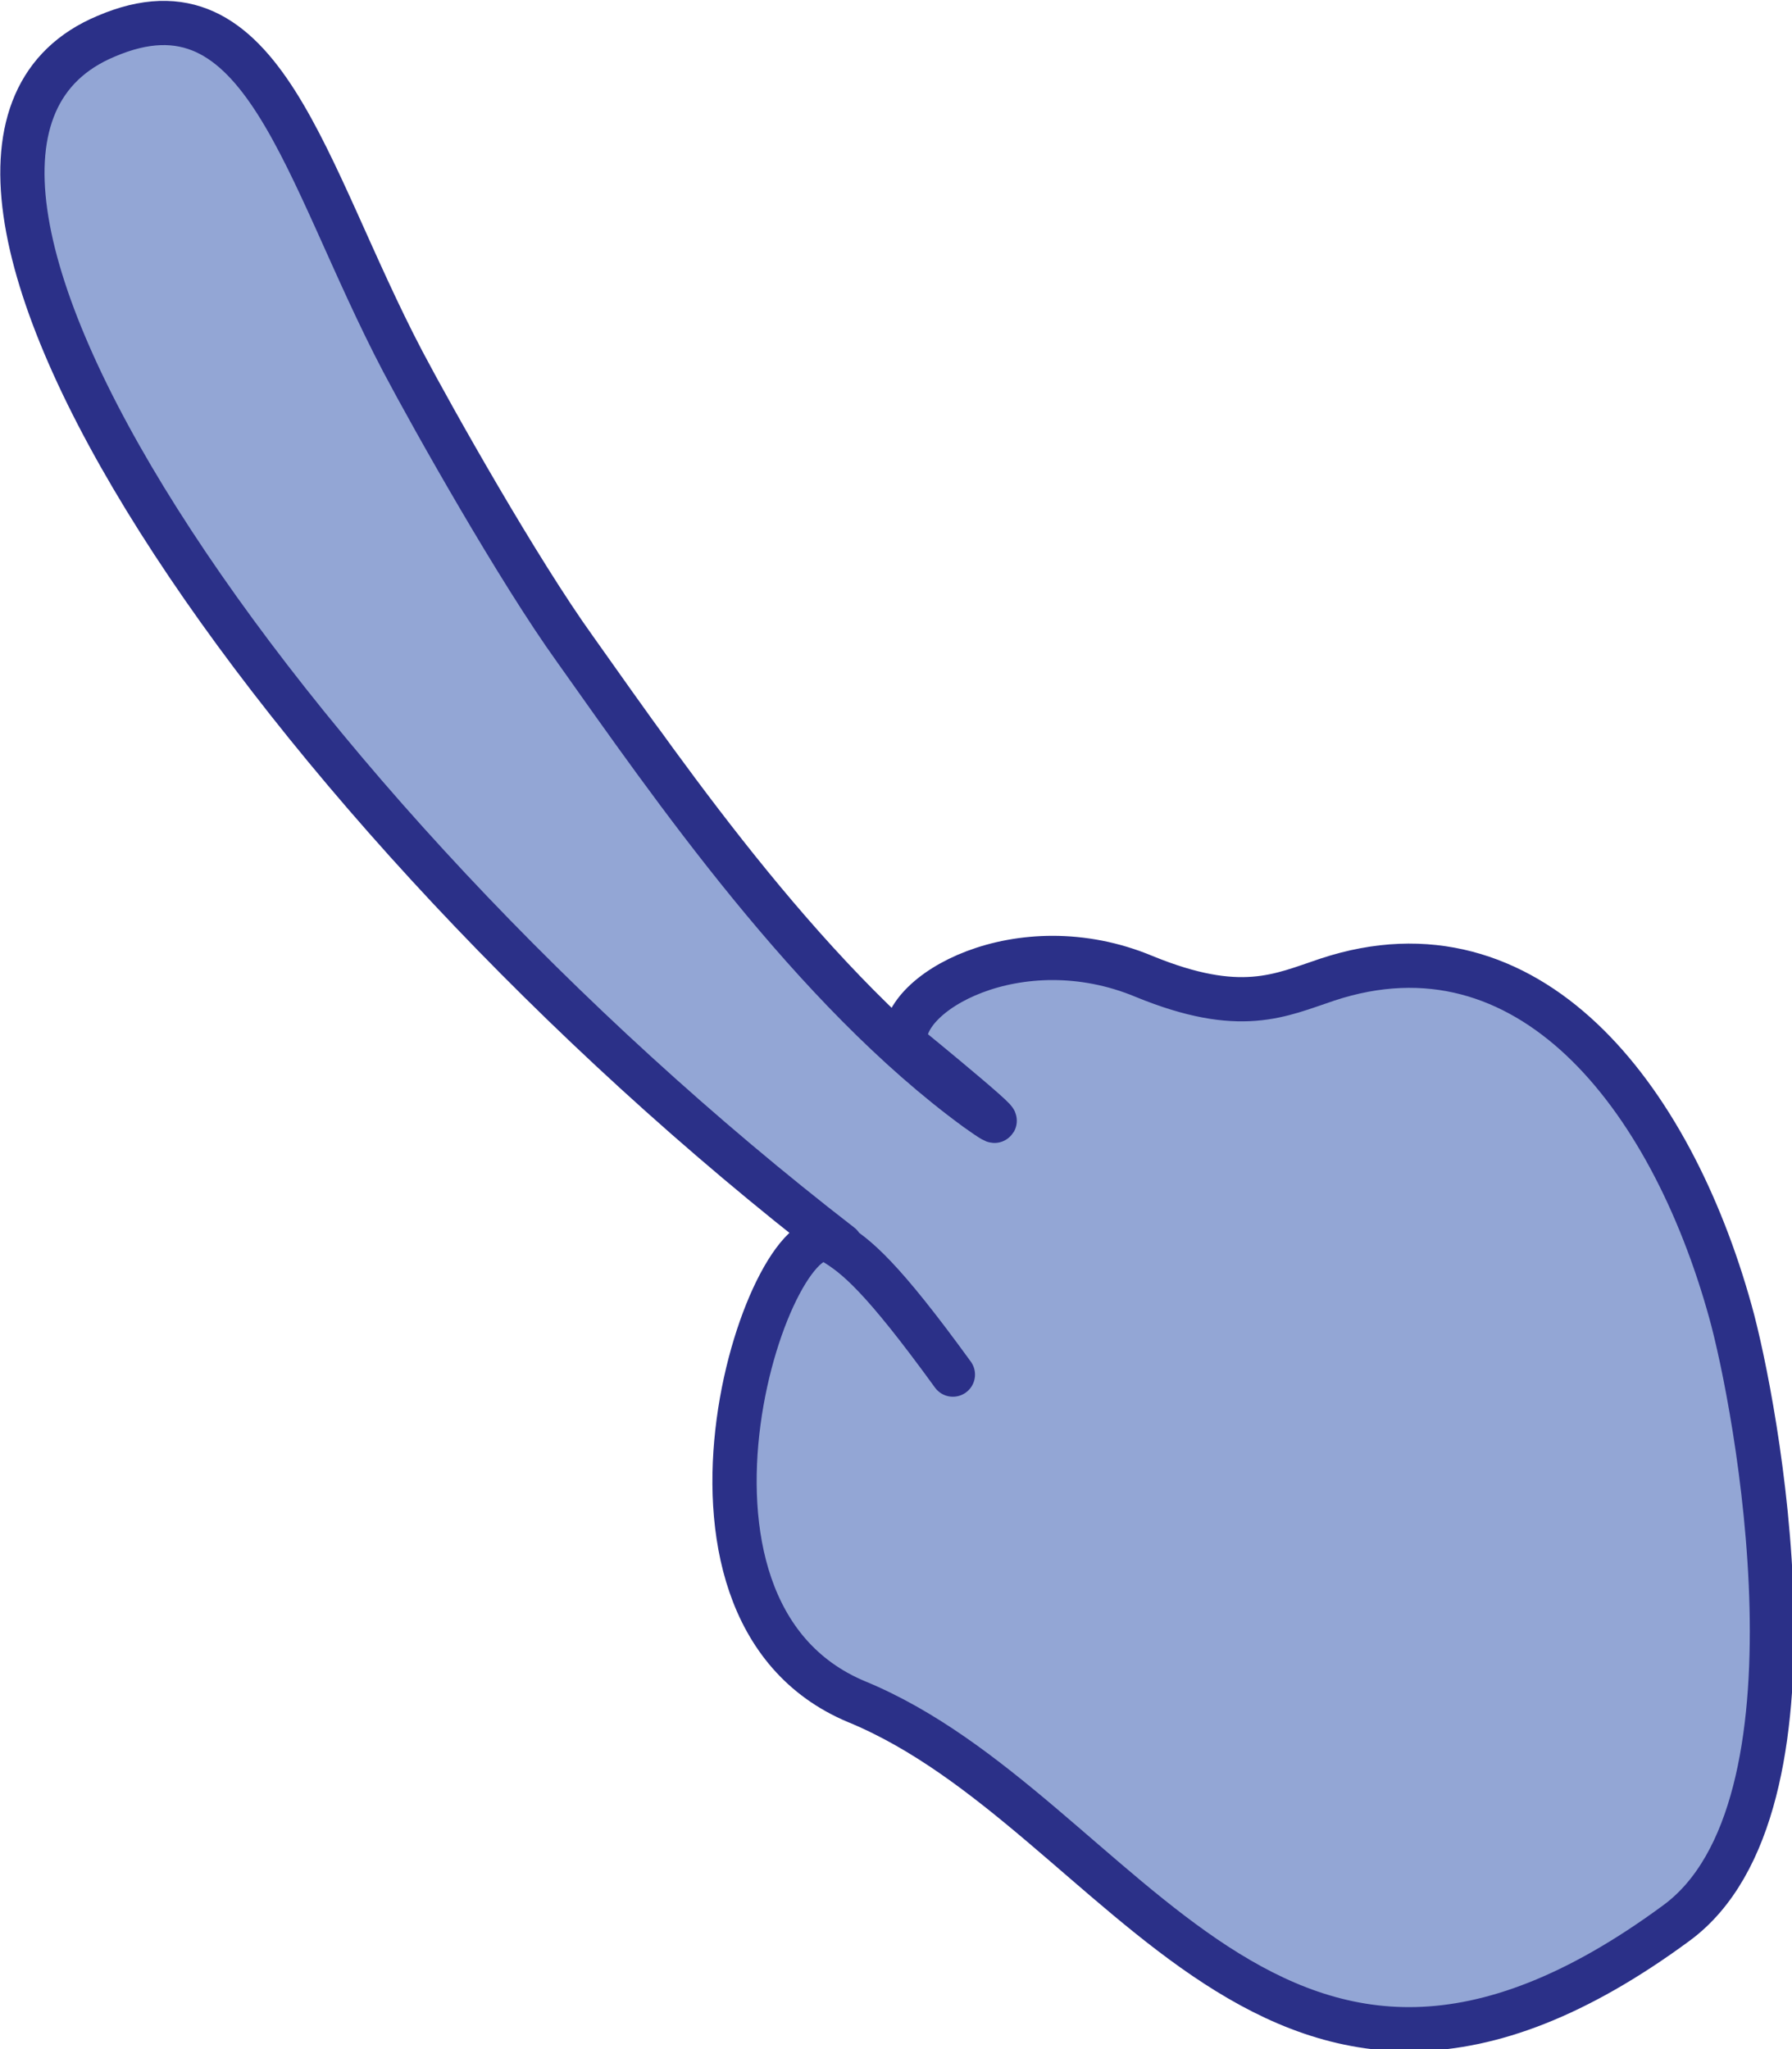 <?xml version="1.0" encoding="UTF-8"?>
<svg id="Layer_2" data-name="Layer 2" xmlns="http://www.w3.org/2000/svg" viewBox="0 0 11.34 12.97">
  <defs>
    <style>
      .cls-1 {
        fill: #93a6d5;
        stroke: #2b3088;
        stroke-linecap: round;
        stroke-miterlimit: 10;
        stroke-width: .28px;
      }
    </style>
  </defs>
  <g id="Layer_1-2" data-name="Layer 1">
    <path class="cls-1" d="M5.32,7.88C1.75,5.12-1.07.96.67.23c1-.43,1.25.86,1.88,2.06.19.36.73,1.32,1.09,1.82.61.86,1.5,2.15,2.54,2.91.42.3-.45-.41-.45-.41-.06-.32.72-.76,1.51-.43.61.25.86.12,1.16.02,1.27-.42,2.17.73,2.55,2.1.16.57.65,3.14-.34,3.87-2.55,1.88-3.49-.7-5.19-1.4-1.41-.59-.53-3.16-.15-2.91.15.09.31.22.76.84"/>
  </g>
</svg>